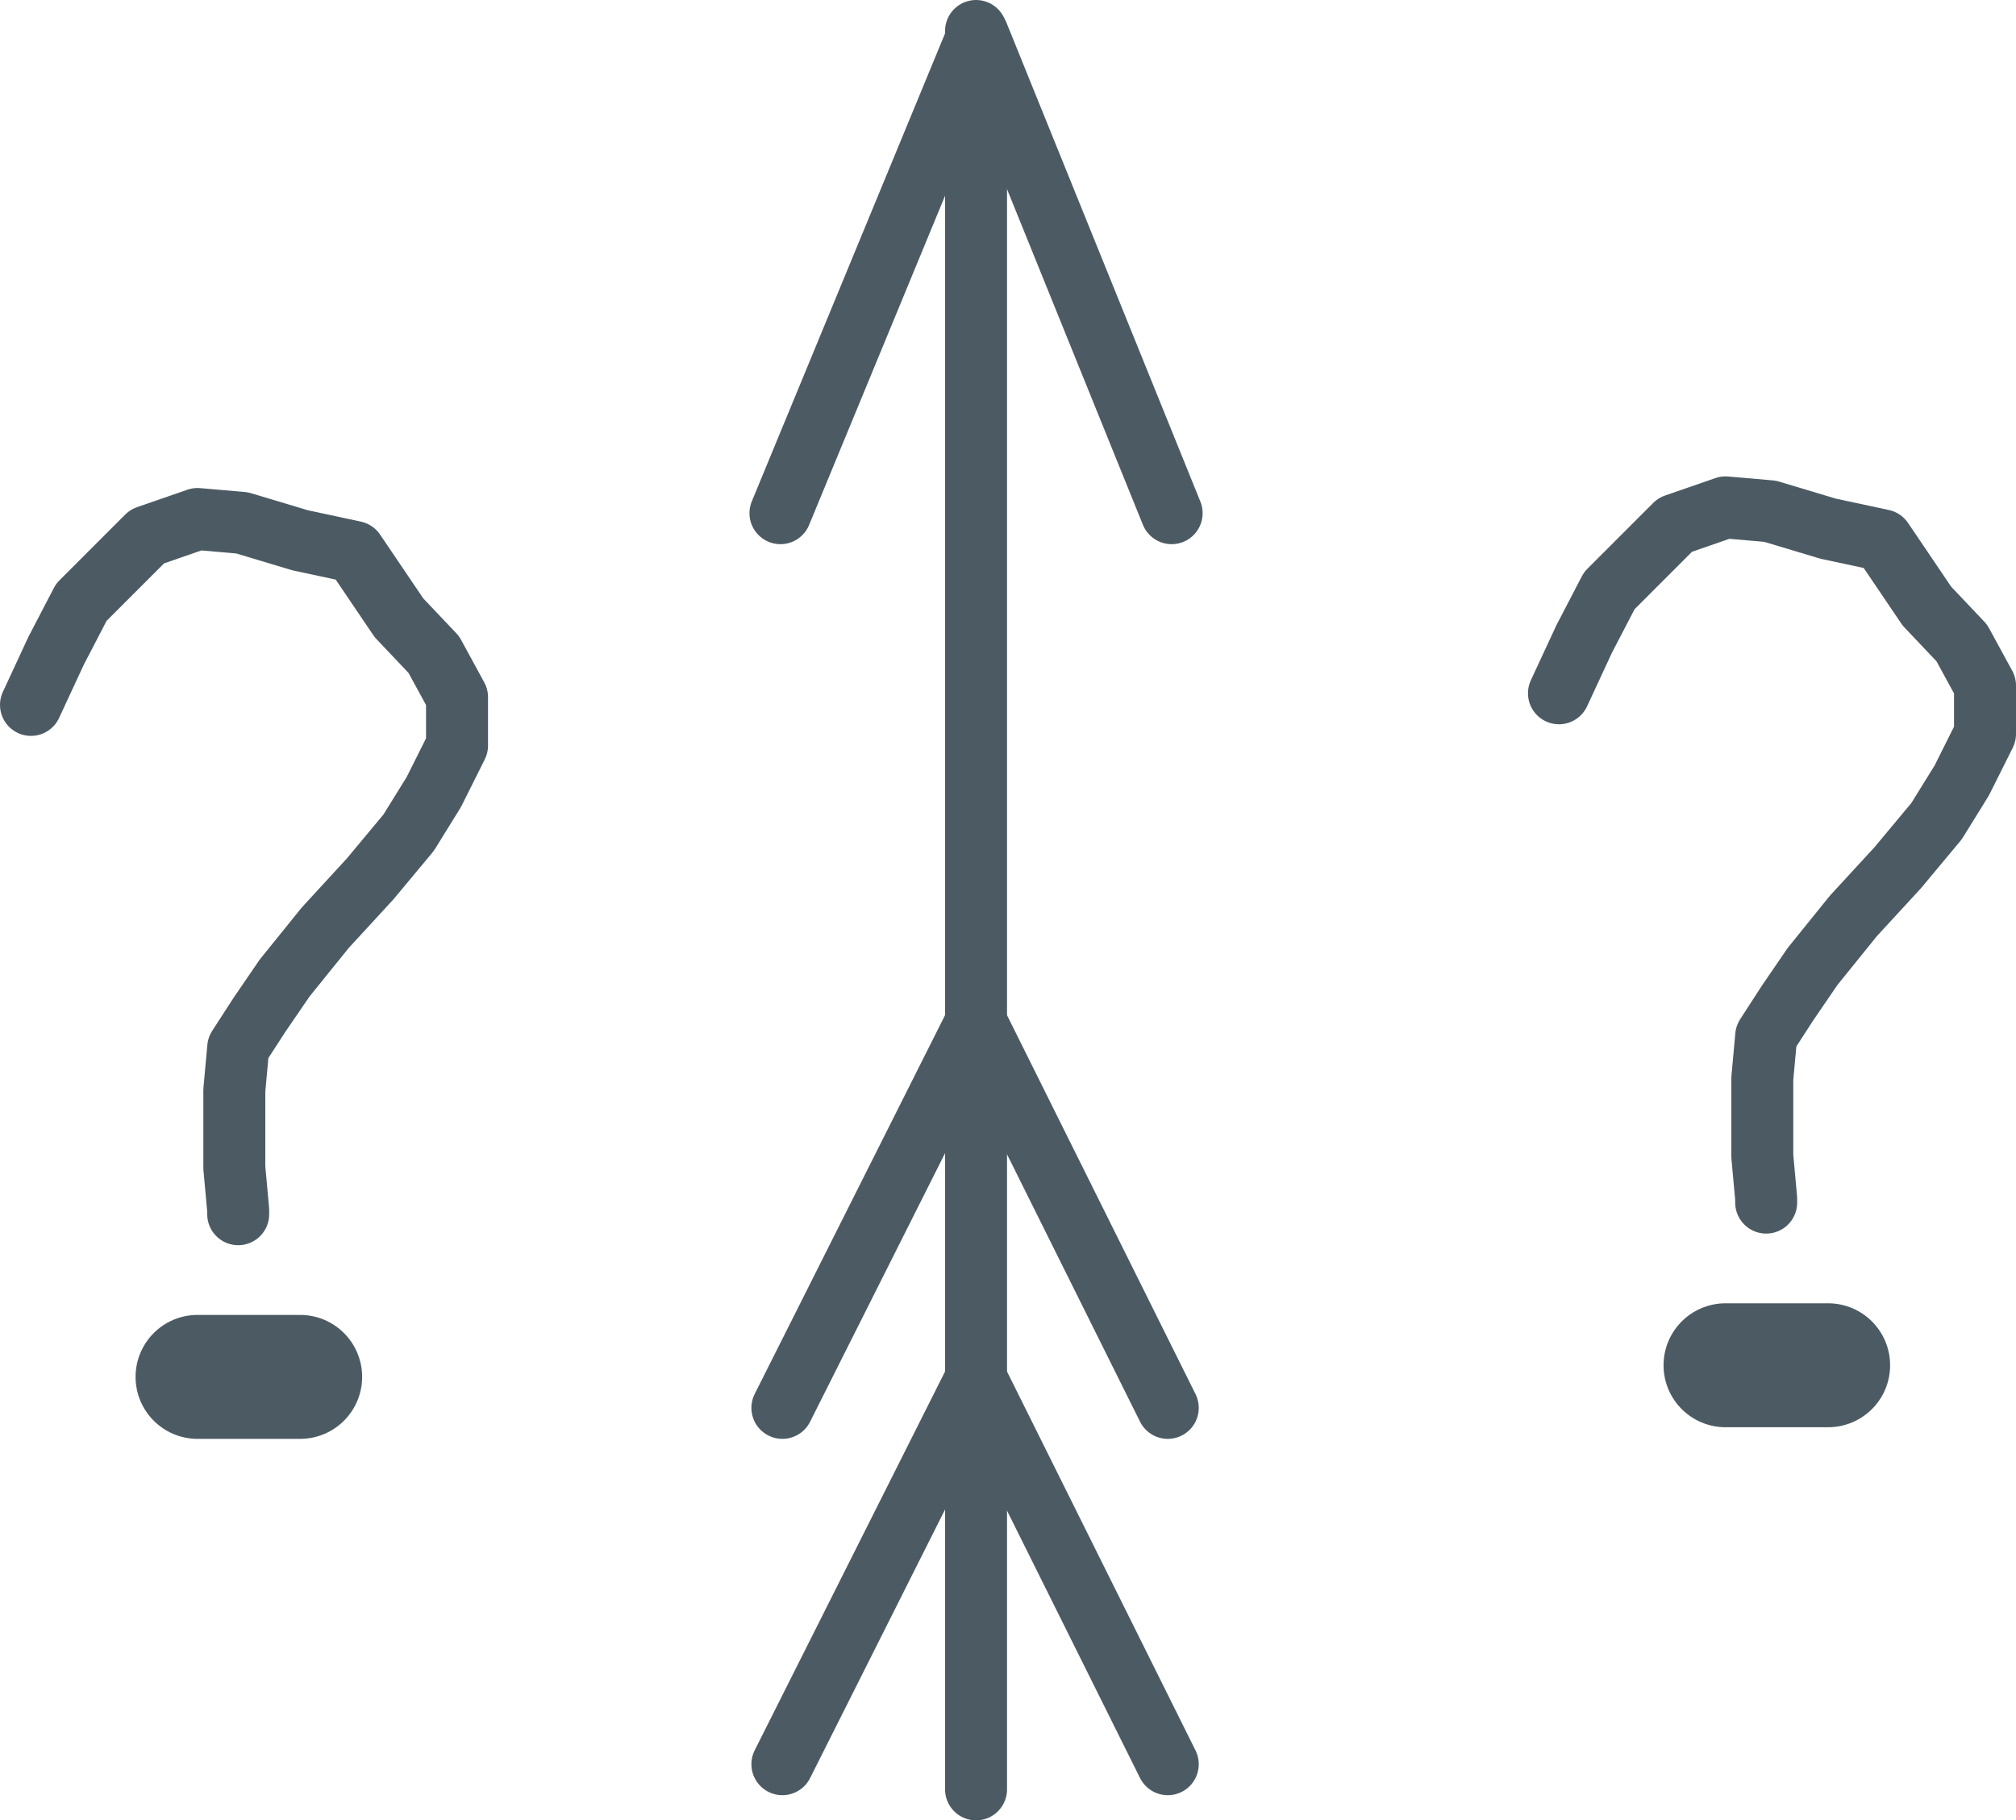 <?xml version="1.0" encoding="UTF-8"?>

<svg xmlns="http://www.w3.org/2000/svg" version="1.2" baseProfile="tiny" xml:space="preserve" style="shape-rendering:geometricPrecision; fill-rule:evenodd;" width="10.41mm" height="9.4mm" viewBox="-5.04 -4.64 10.41 9.4">
  <title>CURDEF01</title>
  <desc>current or tidal stream whose direction is not known</desc>
  <rect style="stroke:black;stroke-width:0.32;display:none;" fill="none" x="-4.88" y="-4.48" height="9.08" width="10.09"/>
  <rect style="stroke:blue;stroke-width:0.32;display:none;" fill="none" x="-4.88" y="-4.48" height="9.08" width="10.09"/>
  <path d=" M -1,4.47 L -0,2.48 L 0.99,4.47" style="stroke-linecap:round;stroke-linejoin:round;fill:none;stroke:#4C5B63;" stroke-width="0.32" />
  <path d=" M -1,2.63 L -0,0.64 L 0.99,2.63" style="stroke-linecap:round;stroke-linejoin:round;fill:none;stroke:#4C5B63;" stroke-width="0.32" />
  <path d=" M -0,-4.48 L -0,4.6" style="stroke-linecap:round;stroke-linejoin:round;fill:none;stroke:#4C5B63;" stroke-width="0.32" />
  <path d=" M -1.01,-1.99 L 0.01,-4.46 L 1.01,-1.99" style="stroke-linecap:round;stroke-linejoin:round;fill:none;stroke:#4C5B63;" stroke-width="0.32" />
  <path d=" M -4.88,-1 L -4.75,-1.28 L -4.62,-1.53 L -4.45,-1.7 L -4.28,-1.87 L -4.02,-1.96 L -3.79,-1.94 L -3.49,-1.85 L -3.21,-1.79 L -2.98,-1.45 L -2.8,-1.26 L -2.68,-1.04 L -2.68,-0.79 L -2.8,-0.55 L -2.93,-0.34 L -3.13,-0.1 L -3.36,0.15 L -3.57,0.41 L -3.7,0.6 L -3.81,0.77 L -3.83,0.99 L -3.83,1.22 L -3.83,1.39 L -3.81,1.61 L -3.81,1.63" style="stroke-linecap:round;stroke-linejoin:round;fill:none;stroke:#4C5B63;" stroke-width="0.32" />
  <path d=" M -4.02,2.47 L -3.49,2.47" style="stroke-linecap:round;stroke-linejoin:round;fill:none;stroke:#4C5B63;" stroke-width="0.64" />
  <path d=" M 3.01,-1.06 L 3.14,-1.34 L 3.27,-1.59 L 3.44,-1.76 L 3.61,-1.93 L 3.87,-2.02 L 4.1,-2 L 4.4,-1.91 L 4.68,-1.85 L 4.91,-1.51 L 5.09,-1.32 L 5.21,-1.1 L 5.21,-0.85 L 5.09,-0.61 L 4.96,-0.4 L 4.76,-0.16 L 4.53,0.09 L 4.32,0.35 L 4.19,0.54 L 4.08,0.71 L 4.06,0.93 L 4.06,1.16 L 4.06,1.33 L 4.08,1.55 L 4.08,1.57" style="stroke-linecap:round;stroke-linejoin:round;fill:none;stroke:#4C5B63;" stroke-width="0.32" />
  <path d=" M 3.87,2.41 L 4.4,2.41" style="stroke-linecap:round;stroke-linejoin:round;fill:none;stroke:#4C5B63;" stroke-width="0.64" />
  <circle style="stroke:red;stroke-width:0.64;display:none;" fill="none" cx="0" cy="0" r="1"/>
</svg>
